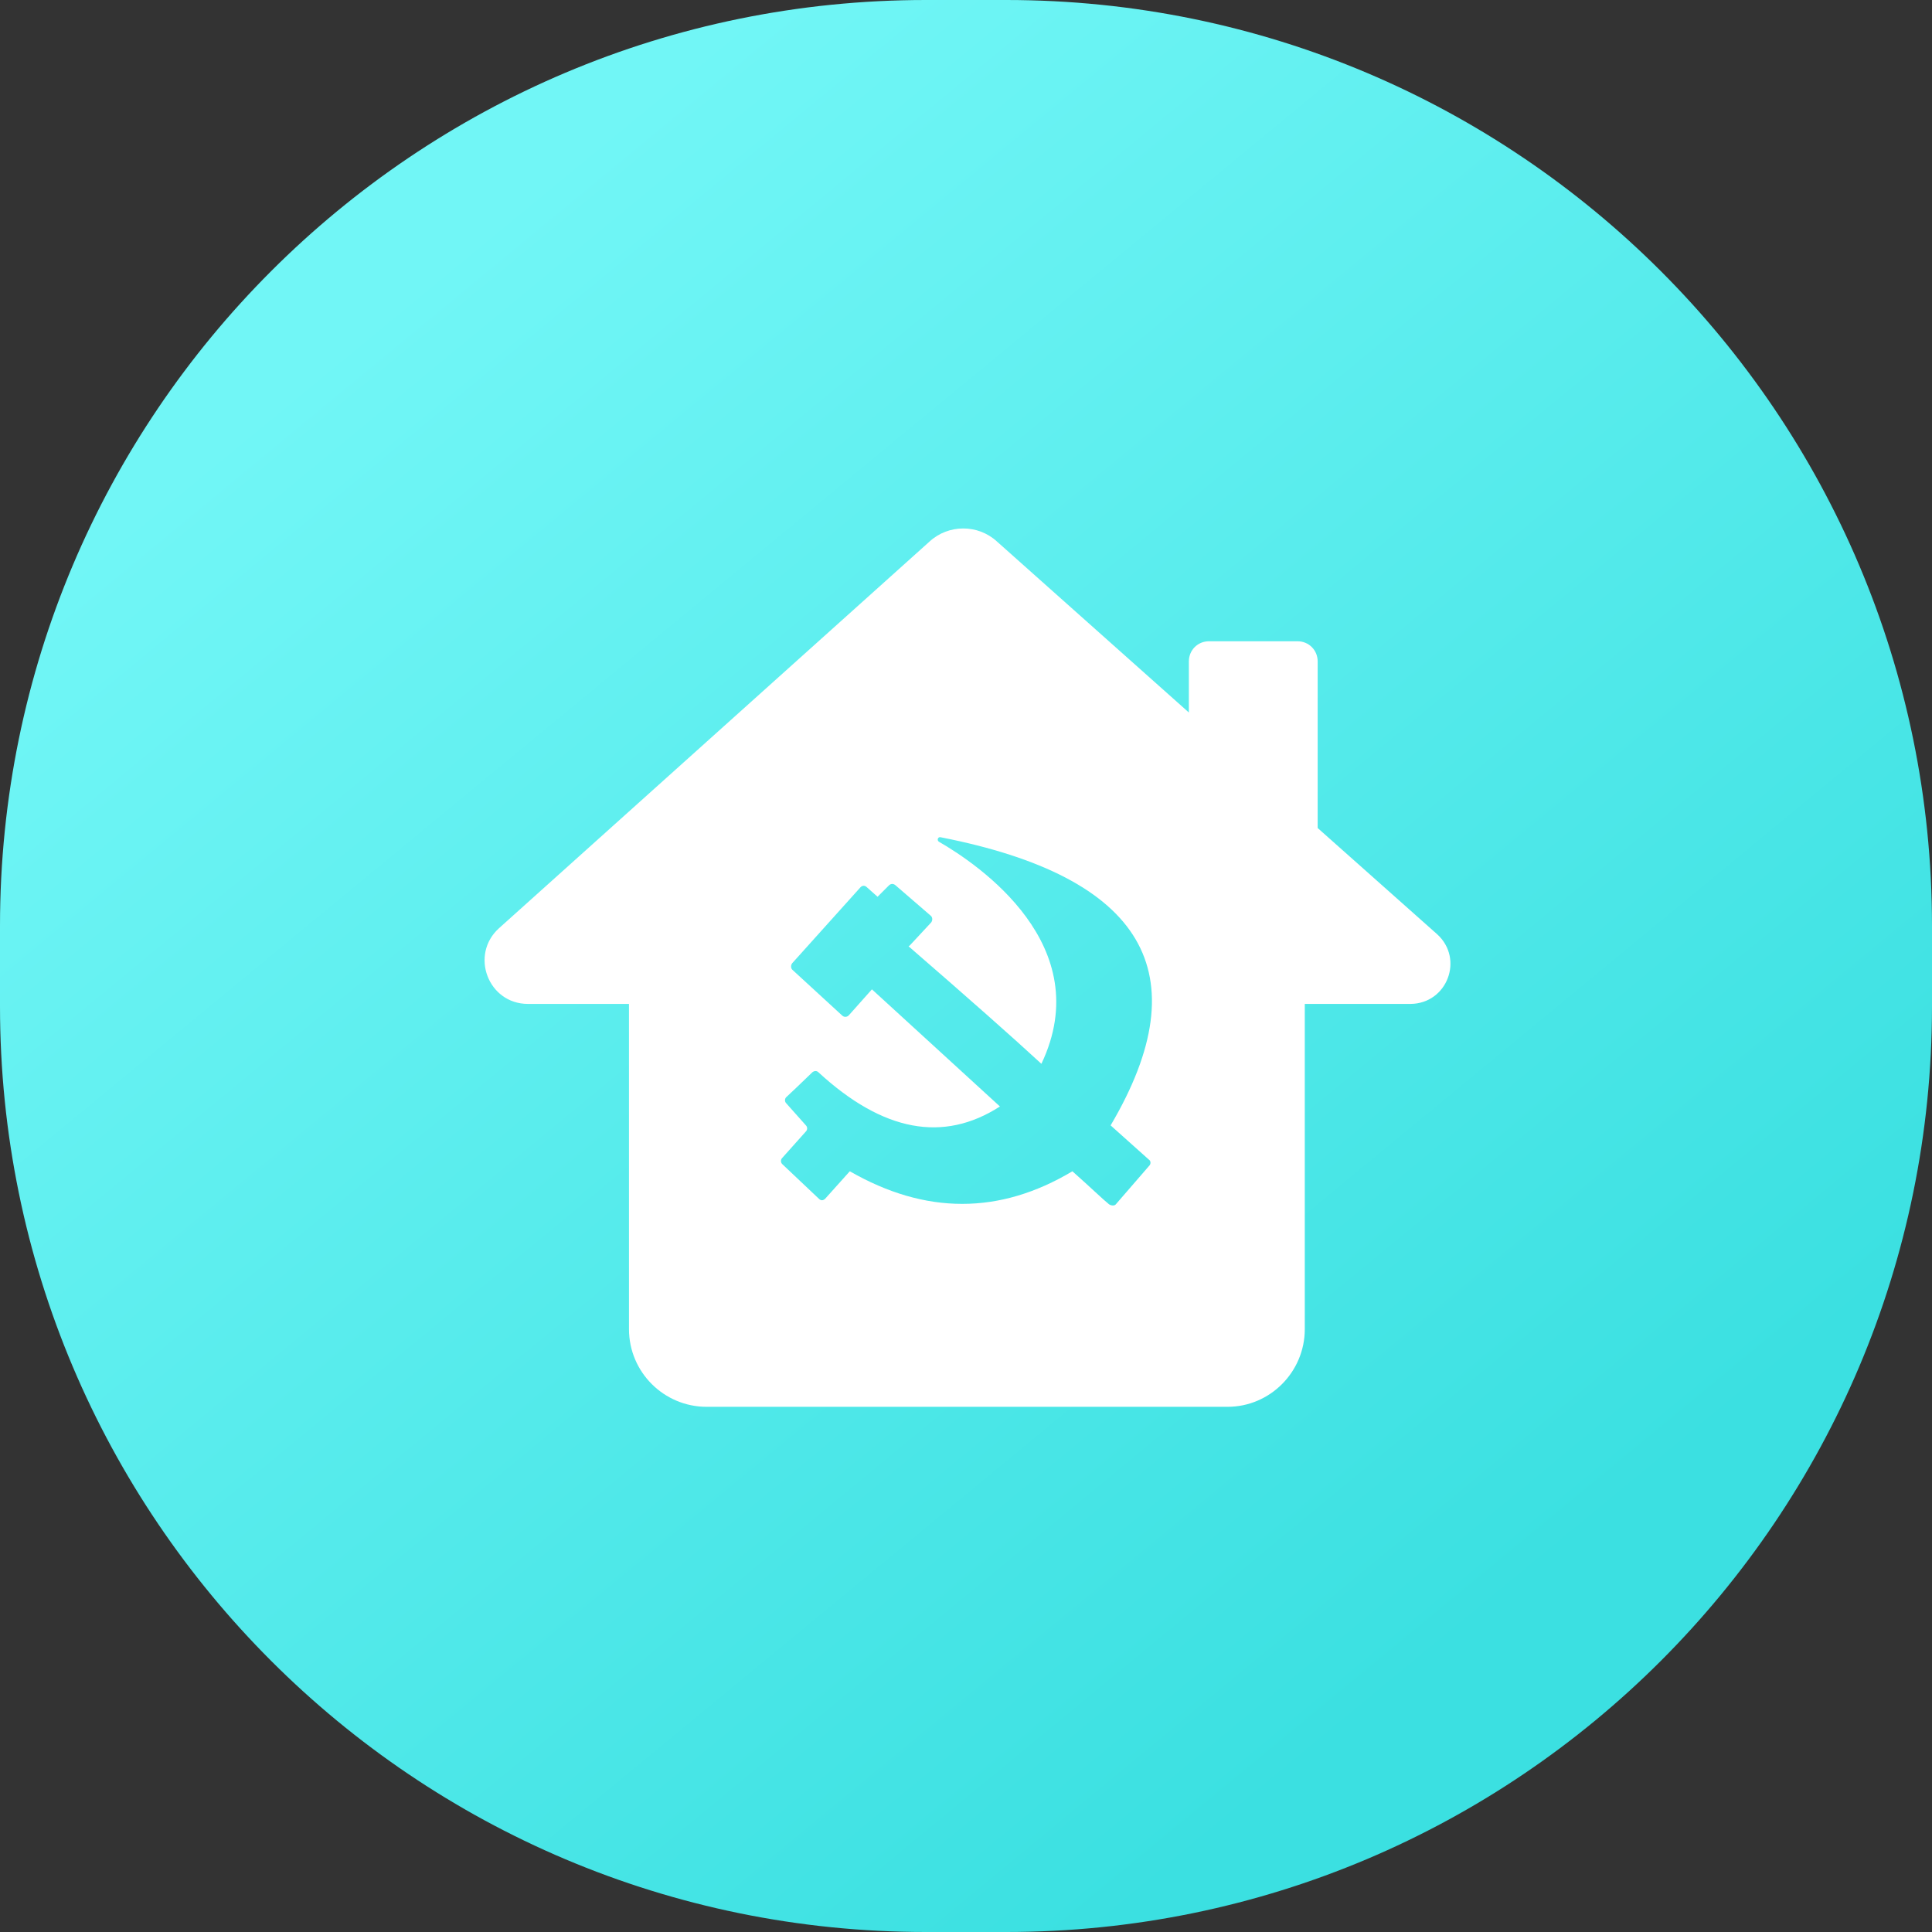 <?xml version="1.0" encoding="UTF-8"?><svg version="1.1" width="48px" height="48px" viewBox="0 0 48.0 48.0" xmlns="http://www.w3.org/2000/svg" xmlns:xlink="http://www.w3.org/1999/xlink"><rect x="0" y="0" width="48.0" height="48.0" fill="#333333" stroke="none"/><defs><clipPath id="i0"><path d="M375,0 L375,812 L0,812 L0,0 L375,0 Z"></path></clipPath><clipPath id="i1"><path d="M25,0 C37.703,-2.33342044e-15 48,10.297 48,23 L48,25 C48,37.703 37.703,48 25,48 L23,48 C10.297,48 1.55561363e-15,37.703 0,25 L0,23 C-1.55561363e-15,10.297 10.297,2.33342044e-15 23,0 L25,0 Z"></path></clipPath><linearGradient id="i2" x1="9.913px" y1="7.304px" x2="37.044px" y2="40.174px" gradientUnits="userSpaceOnUse"><stop stop-color="#71F6F6" offset="0%"></stop><stop stop-color="#3BE0E1" offset="100%"></stop></linearGradient><clipPath id="i3"><path d="M12.73,0.32 L17.5,4.57 L17.5,3.3 C17.5,3.02 17.72,2.8 18,2.8 L20.2,2.8 C20.48,2.8 20.7,3.02 20.7,3.3 L20.7,7.44 L23.67,10.08 C24.34,10.69 23.92,11.8 23.01,11.81 L20.38,11.81 L20.38,19.89 C20.38,20.95 19.52,21.82 18.46,21.82 L5.52,21.82 C4.46,21.82 3.59,20.96 3.59,19.89 L3.59,11.81 L1.08,11.81 C0.09,11.81 -0.37,10.59 0.36,9.93 L11.06,0.32 C11.53,-0.11 12.26,-0.11 12.73,0.32 Z M11.326,7.668 C11.266,7.658 11.236,7.738 11.286,7.778 C12.276,8.348 15.236,10.358 13.836,13.298 C13.136,12.652 12.036,11.678 10.536,10.378 L10.566,10.358 L11.096,9.788 C11.136,9.738 11.136,9.658 11.086,9.618 L10.206,8.858 C10.156,8.818 10.096,8.818 10.046,8.868 L9.766,9.148 L9.496,8.908 C9.446,8.858 9.376,8.868 9.336,8.918 L7.646,10.798 C7.606,10.848 7.606,10.928 7.656,10.968 L8.886,12.098 C8.936,12.148 9.016,12.138 9.056,12.088 L9.626,11.448 L12.806,14.358 C11.399,15.265 9.896,14.982 8.296,13.508 C8.256,13.468 8.196,13.468 8.146,13.508 C7.846,13.798 7.616,14.018 7.496,14.128 C7.456,14.168 7.456,14.238 7.496,14.278 L7.986,14.828 C8.026,14.868 8.026,14.938 7.986,14.978 L7.396,15.638 C7.356,15.678 7.356,15.748 7.396,15.788 L8.316,16.658 C8.336,16.678 8.366,16.688 8.386,16.688 C8.416,16.688 8.446,16.668 8.466,16.648 L9.076,15.968 C10.956,17.048 12.799,17.048 14.606,15.968 C15.036,16.348 15.366,16.668 15.516,16.788 C15.576,16.828 15.656,16.828 15.686,16.788 L16.526,15.818 C16.556,15.778 16.556,15.708 16.506,15.678 L15.556,14.828 C17.789,11.042 16.379,8.655 11.326,7.668 Z"></path></clipPath></defs><g transform="translate(-302.0 -332.0)"><g clip-path="url(#i0)"><g transform="translate(288.0 332.0)"><g transform="translate(14.0 0.0)"><g clip-path="url(#i1)"><polygon points="0,0 48,0 48,48 0,48 0,0" stroke="none" fill="url(#i2)"></polygon></g><g transform="translate(12.037 13.132)"><g clip-path="url(#i3)"><polygon points="0.002,-0.003 23.999,-0.003 23.999,21.82 0.002,21.82 0.002,-0.003" stroke="none" fill="#FFFFFF"></polygon></g></g></g></g></g></g></svg>